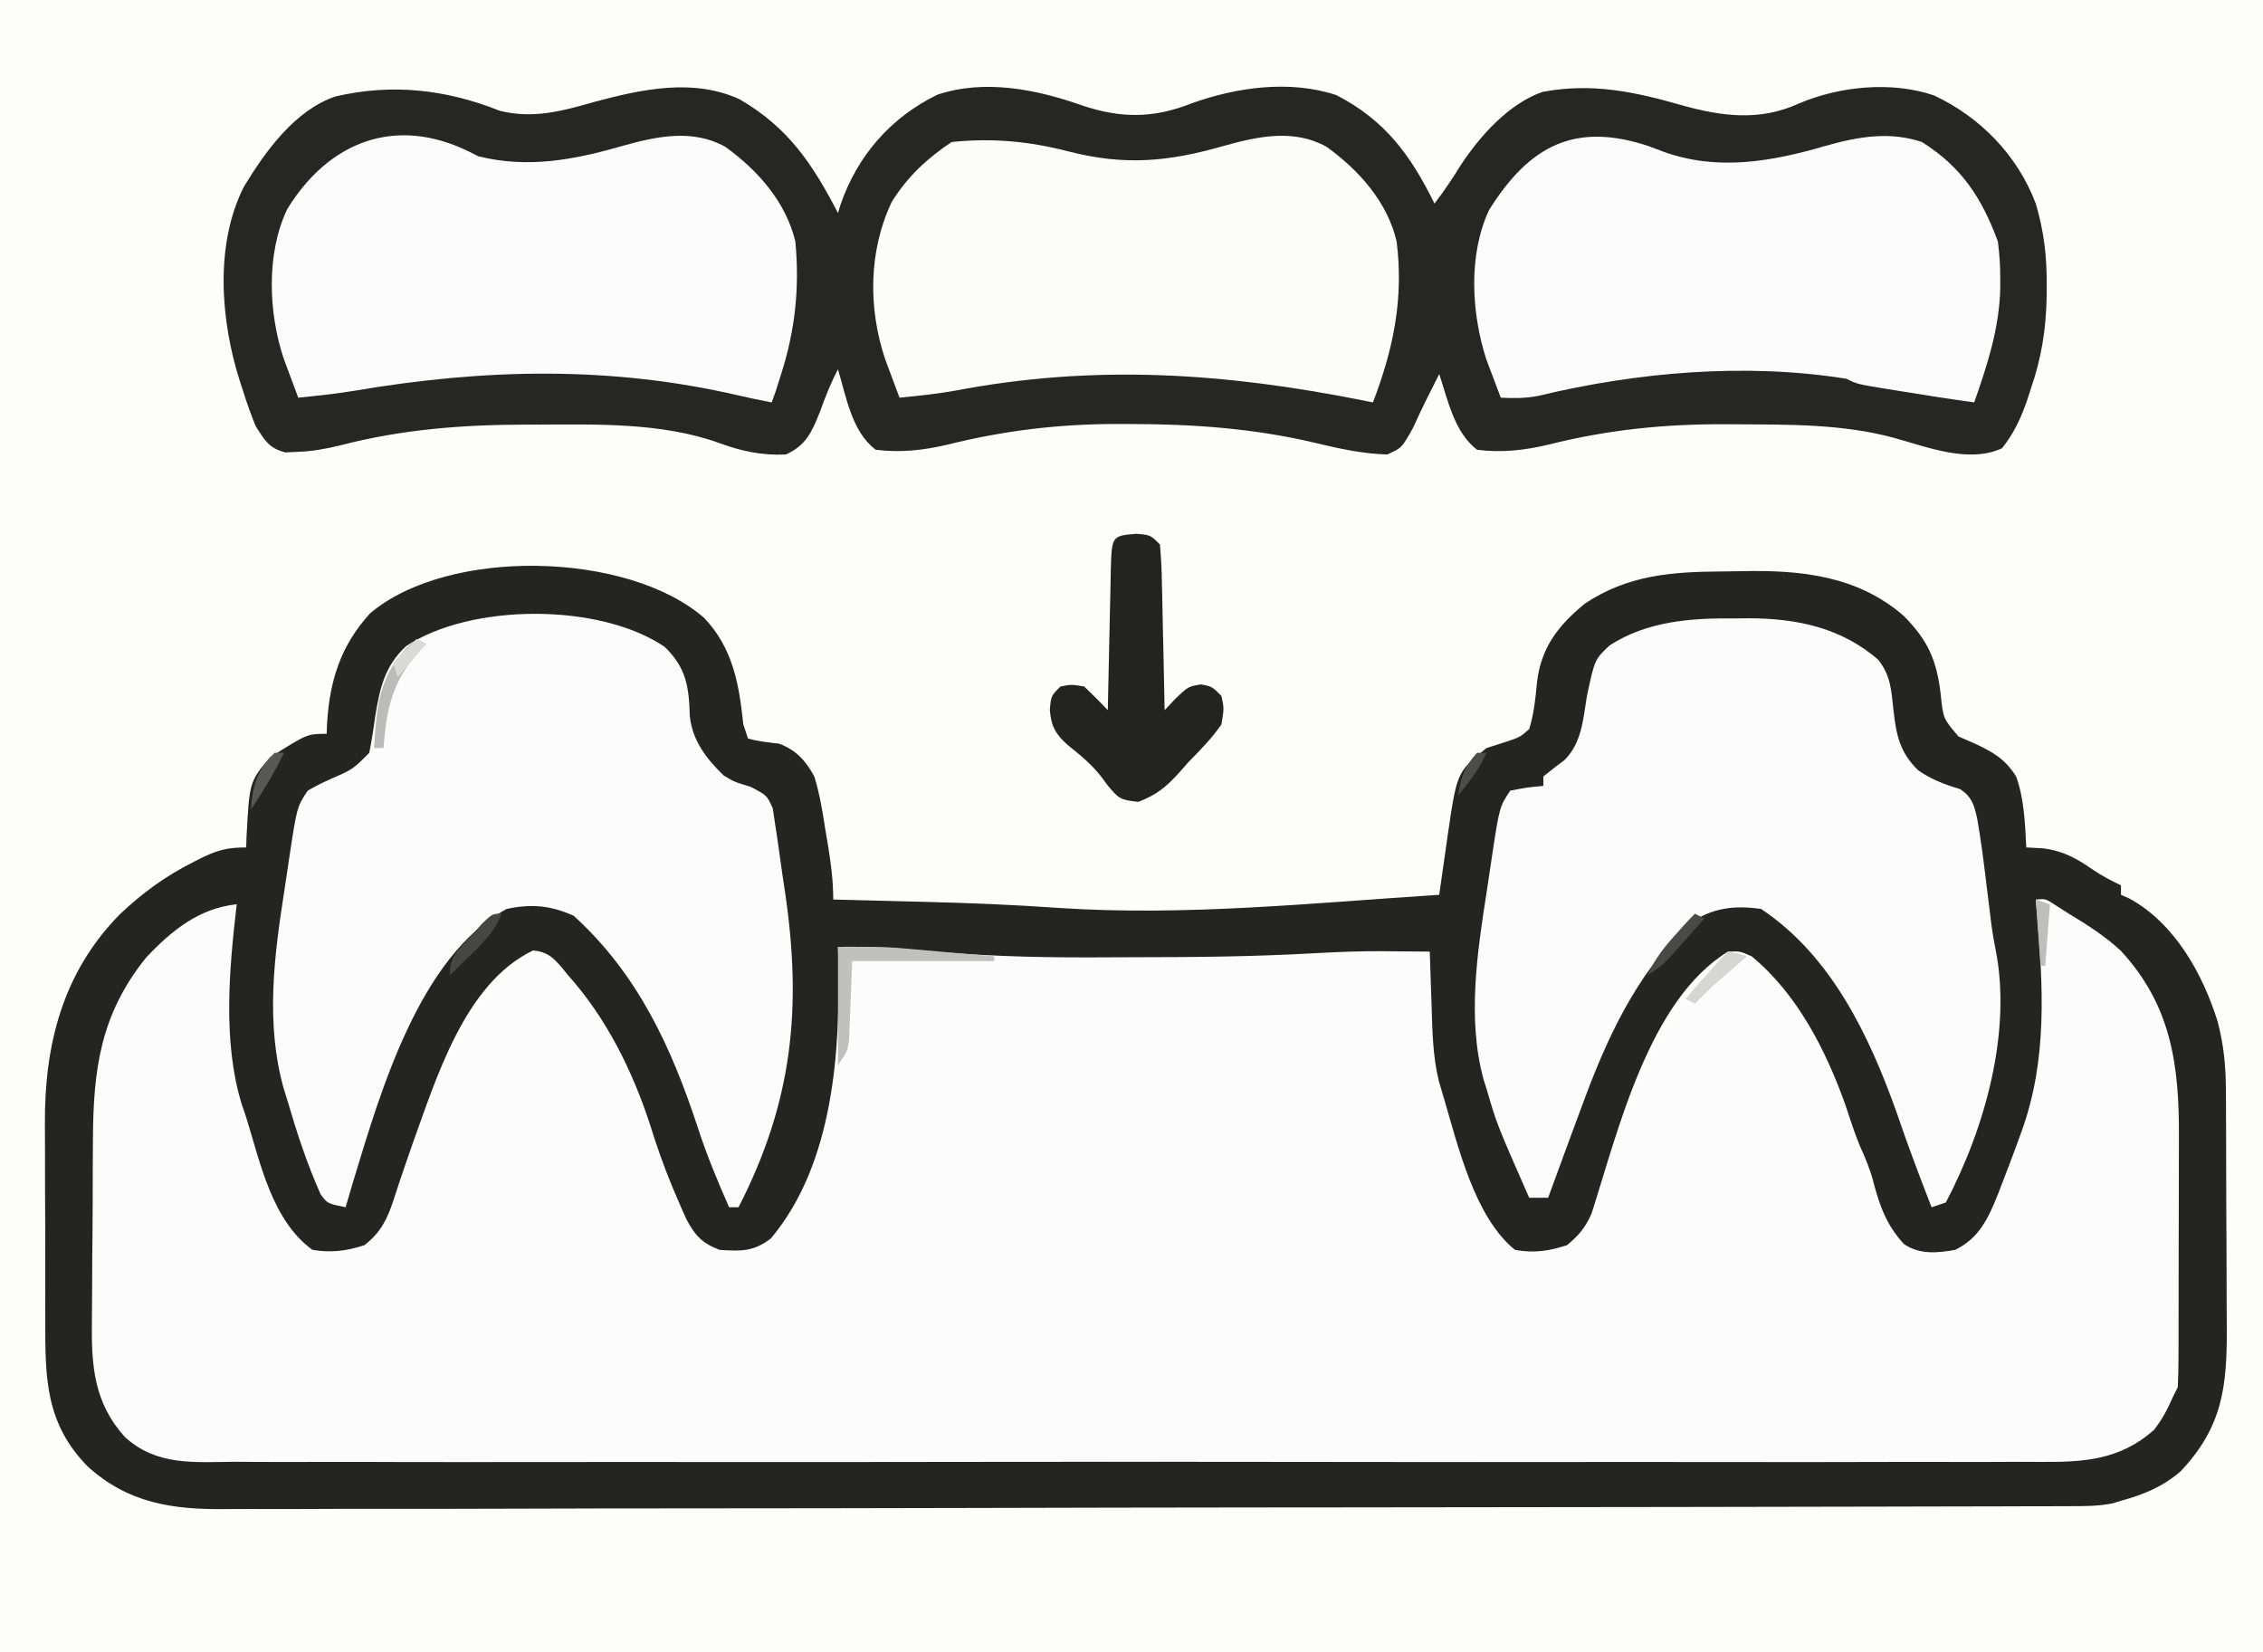 <?xml version="1.0" encoding="UTF-8"?>
<svg version="1.1" xmlns="http://www.w3.org/2000/svg" width="478" height="349">
<rect width="100%" height="100%" fill="#808080" stroke="none"/>
<path d="M0 0 C157.74 0 315.48 0 478 0 C478 115.17 478 230.34 478 349 C320.26 349 162.52 349 0 349 C0 233.83 0 118.66 0 0 Z " fill="#FDFDFC" transform="translate(0,0)"/>
<path d="M0 0 C12.136 4.632 21.149 12.376 27 24 C29.619 30.359 30.118 36.898 30.177 43.726 C30.19 45.021 30.203 46.316 30.216 47.651 C30.224 49.047 30.232 50.443 30.238 51.84 C30.242 52.552 30.246 53.263 30.251 53.997 C30.271 57.76 30.286 61.523 30.295 65.287 C30.306 69.155 30.341 73.022 30.38 76.89 C30.407 79.883 30.415 82.876 30.418 85.87 C30.423 87.295 30.435 88.72 30.453 90.145 C30.552 98.162 30.5 104.211 26 111 C23.711 113.059 23.711 113.059 21.375 114.438 C20.211 115.147 20.211 115.147 19.023 115.871 C15.177 118.017 12.808 118.13 8.342 118.14 C7.646 118.143 6.951 118.146 6.234 118.149 C3.88 118.157 1.526 118.159 -0.828 118.161 C-2.523 118.165 -4.219 118.171 -5.914 118.176 C-10.592 118.19 -15.269 118.198 -19.947 118.204 C-23.954 118.21 -27.961 118.22 -31.969 118.231 C-45.175 118.264 -58.381 118.285 -71.587 118.304 C-75.025 118.309 -78.462 118.314 -81.9 118.319 C-103.234 118.35 -124.569 118.376 -145.904 118.393 C-150.848 118.397 -155.793 118.401 -160.737 118.405 C-162.58 118.407 -162.58 118.407 -164.461 118.408 C-184.372 118.425 -204.284 118.466 -224.195 118.517 C-244.626 118.569 -265.056 118.598 -285.487 118.605 C-296.963 118.61 -308.439 118.625 -319.915 118.665 C-329.687 118.699 -339.46 118.713 -349.233 118.701 C-354.22 118.695 -359.207 118.699 -364.195 118.729 C-368.761 118.756 -373.326 118.756 -377.892 118.733 C-379.544 118.73 -381.196 118.737 -382.847 118.755 C-397.765 118.909 -397.765 118.909 -403.652 113.506 C-410.657 105.678 -410.722 97.056 -410.594 86.973 C-410.592 85.534 -410.592 84.094 -410.594 82.655 C-410.592 79.654 -410.574 76.653 -410.542 73.652 C-410.502 69.835 -410.498 66.019 -410.505 62.201 C-410.509 59.234 -410.496 56.266 -410.479 53.298 C-410.472 51.892 -410.469 50.486 -410.47 49.08 C-410.457 34.557 -407.955 21.616 -397.789 10.605 C-392.611 5.843 -387.278 1 -380 1 C-380.072 1.623 -380.144 2.245 -380.219 2.887 C-382.354 24.153 -381.147 42.434 -372 62 C-371.563 62.954 -371.126 63.908 -370.676 64.891 C-368.279 70.206 -368.279 70.206 -364 74 C-358.7 74.427 -355.253 74.524 -351 71 C-348.778 67.658 -347.3 64.399 -346.02 60.605 C-345.487 59.06 -345.487 59.06 -344.943 57.482 C-344.57 56.395 -344.197 55.308 -343.812 54.188 C-338.956 40.408 -333.875 27.039 -324 16 C-323.548 15.444 -323.095 14.889 -322.629 14.316 C-320.729 12.132 -319.547 11.058 -316.625 10.75 C-303.126 17.178 -296.742 35.771 -292 49 C-291.455 50.764 -290.929 52.533 -290.438 54.312 C-288.611 60.833 -286.104 68.705 -280.527 72.828 C-276.656 74.623 -273.005 74.693 -268.965 73.297 C-260.579 67.762 -256.722 49.331 -254.18 39.984 C-252.191 30.181 -252.828 19.953 -253 10 C-246.3 9.892 -239.804 10.335 -233.141 10.988 C-220.821 12.098 -208.58 12.273 -196.217 12.206 C-192.738 12.187 -189.26 12.185 -185.781 12.186 C-173.883 12.166 -162.042 11.895 -150.163 11.22 C-145.356 10.951 -140.564 10.879 -135.75 10.938 C-134.982 10.942 -134.213 10.947 -133.422 10.951 C-131.615 10.962 -129.807 10.98 -128 11 C-127.991 11.623 -127.981 12.247 -127.972 12.889 C-127.74 25.213 -127.305 36.353 -123 48 C-122.525 49.373 -122.051 50.747 -121.578 52.121 C-117.424 63.988 -117.424 63.988 -110 74 C-104.712 74.433 -101.243 74.515 -97 71 C-94.674 67.513 -93.158 64.041 -91.766 60.098 C-91.36 58.966 -90.954 57.835 -90.536 56.669 C-89.9 54.884 -89.9 54.884 -89.25 53.062 C-84.352 39.624 -79.572 26.884 -70 16 C-69.546 15.442 -69.093 14.884 -68.625 14.309 C-66.725 12.129 -65.544 11.057 -62.625 10.75 C-50.069 16.729 -43.596 33.803 -39 46 C-38.156 48.597 -37.379 51.198 -36.645 53.828 C-35.7 57.011 -34.368 59.979 -33 63 C-32.526 64.217 -32.051 65.434 -31.562 66.688 C-29.545 71.01 -29.545 71.01 -26 74 C-21.34 74.679 -16.991 74.718 -13 72 C-8.807 65.755 -6.269 58.364 -3.75 51.312 C-3.504 50.625 -3.258 49.937 -3.004 49.228 C-0.126 40.879 1.326 33.155 1.188 24.312 C1.181 23.45 1.175 22.587 1.168 21.698 C1.082 14.439 0.67 7.23 0 0 Z " fill="#FCFCFC" transform="translate(430,190)"/>
<path d="M0 0 C6.031 6.386 7.344 13.977 8.219 22.438 C8.549 23.427 8.879 24.418 9.219 25.438 C11.404 26.038 13.548 26.259 15.797 26.52 C19.431 27.897 21.393 30.113 23.219 33.438 C24.35 37.097 24.957 40.78 25.531 44.562 C25.699 45.551 25.868 46.54 26.041 47.559 C26.711 51.6 27.219 55.329 27.219 59.438 C28.737 59.475 28.737 59.475 30.285 59.513 C34.116 59.609 37.946 59.709 41.776 59.81 C43.419 59.853 45.063 59.894 46.706 59.935 C56.123 60.168 65.493 60.549 74.89 61.217 C101.581 62.985 128.589 60.16 155.219 58.438 C155.299 57.863 155.38 57.289 155.462 56.697 C155.834 54.068 156.214 51.44 156.594 48.812 C156.72 47.909 156.846 47.005 156.977 46.074 C158.958 32.499 158.958 32.499 165.219 27.438 C166.777 26.925 168.34 26.426 169.906 25.938 C172.325 25.094 172.325 25.094 174.219 23.438 C175.227 20.172 175.54 17.095 175.855 13.695 C176.68 6.304 180.274 1.615 185.93 -3.023 C195.029 -9.141 204.43 -9.797 215.051 -9.858 C216.438 -9.869 217.826 -9.889 219.213 -9.919 C231.651 -10.186 243.585 -8.952 253.348 -0.461 C258.483 4.749 260.306 8.88 261.156 16.188 C261.674 21.227 261.674 21.227 264.906 25 C265.999 25.474 267.092 25.949 268.219 26.438 C272.092 28.243 274.796 29.747 277.094 33.5 C278.796 38.284 278.955 43.405 279.219 48.438 C280.374 48.499 281.529 48.561 282.719 48.625 C287.01 49.142 289.842 50.749 293.359 53.184 C295.247 54.457 297.165 55.46 299.219 56.438 C299.219 57.097 299.219 57.758 299.219 58.438 C300.089 58.824 300.089 58.824 300.977 59.219 C310.59 64.444 316.544 75.216 319.676 85.332 C320.903 90.091 321.352 94.452 321.38 99.38 C321.385 100.059 321.39 100.737 321.395 101.437 C321.409 103.671 321.416 105.906 321.422 108.141 C321.425 108.908 321.428 109.676 321.43 110.466 C321.445 114.529 321.455 118.592 321.459 122.655 C321.464 126.832 321.488 131.009 321.517 135.186 C321.536 138.415 321.541 141.644 321.542 144.873 C321.545 146.412 321.553 147.951 321.567 149.49 C321.668 162.184 320.736 170.826 311.766 180.266 C307.956 183.515 304.006 185.123 299.219 186.438 C298.654 186.612 298.089 186.787 297.507 186.968 C294.424 187.601 291.49 187.57 288.341 187.577 C287.299 187.582 287.299 187.582 286.235 187.586 C283.895 187.595 281.555 187.597 279.215 187.598 C277.525 187.603 275.835 187.608 274.145 187.614 C269.491 187.627 264.837 187.635 260.183 187.642 C256.194 187.648 252.204 187.658 248.215 187.668 C235.07 187.701 221.925 187.723 208.78 187.741 C205.357 187.746 201.934 187.751 198.511 187.756 C177.257 187.787 156.003 187.814 134.749 187.831 C129.825 187.834 124.902 187.838 119.978 187.843 C118.142 187.844 118.142 187.844 116.27 187.846 C96.448 187.863 76.627 187.904 56.806 187.955 C36.457 188.006 16.107 188.035 -4.242 188.043 C-15.668 188.047 -27.094 188.062 -38.519 188.102 C-48.251 188.137 -57.982 188.151 -67.713 188.138 C-72.677 188.132 -77.64 188.136 -82.603 188.166 C-87.152 188.194 -91.701 188.193 -96.25 188.171 C-97.89 188.167 -99.531 188.174 -101.172 188.192 C-112.308 188.308 -121.662 186.98 -130.275 179.179 C-139.207 170.041 -139.246 160.465 -139.215 148.363 C-139.219 146.792 -139.225 145.22 -139.231 143.648 C-139.24 140.361 -139.237 137.074 -139.227 133.786 C-139.216 129.608 -139.236 125.431 -139.265 121.254 C-139.284 118.008 -139.283 114.762 -139.278 111.517 C-139.277 109.978 -139.283 108.44 -139.296 106.902 C-139.413 90.151 -135.567 74.888 -123.531 62.625 C-118.685 58.01 -113.755 54.435 -107.781 51.438 C-107.108 51.1 -106.435 50.762 -105.742 50.414 C-102.468 48.895 -100.464 48.438 -96.781 48.438 C-96.755 47.652 -96.73 46.867 -96.703 46.059 C-96.083 34.579 -96.083 34.579 -91.781 29.438 C-83.886 24.438 -83.886 24.438 -79.781 24.438 C-79.743 23.403 -79.743 23.403 -79.703 22.348 C-79.152 13.224 -76.861 5.861 -70.629 -0.992 C-54.156 -14.993 -16.1 -14.123 0 0 Z M281.219 59.438 C281.291 60.216 281.363 60.995 281.438 61.797 C282.76 77.741 283.759 93.155 278.219 108.438 C277.768 109.685 277.768 109.685 277.309 110.958 C276.304 113.691 275.27 116.41 274.219 119.125 C273.887 119.987 273.555 120.85 273.213 121.738 C271.164 126.81 269.337 130.878 264.219 133.438 C260.365 134.116 256.759 134.462 253.398 132.227 C249.685 128.252 248.201 124.024 246.855 118.828 C246.173 116.266 245.182 113.929 244.082 111.52 C242.908 108.688 241.998 105.783 241.031 102.875 C236.912 91.304 230.852 79.376 221.219 71.438 C218.754 70.343 218.754 70.343 216.219 70.438 C199.459 80.674 192.995 108.365 187.387 125.793 C186.079 128.754 184.702 130.38 182.219 132.438 C178.47 133.687 175.099 134.178 171.219 133.438 C162.703 126.544 159.211 111.584 156.219 101.438 C155.689 99.655 155.689 99.655 155.148 97.836 C153.823 92.435 153.76 86.974 153.594 81.438 C153.555 80.377 153.516 79.316 153.477 78.223 C153.383 75.628 153.297 73.033 153.219 70.438 C150.635 70.409 148.052 70.39 145.469 70.375 C144.778 70.367 144.087 70.358 143.375 70.35 C138.477 70.328 133.61 70.513 128.722 70.79 C116.465 71.481 104.232 71.624 91.957 71.623 C88.487 71.625 85.017 71.643 81.547 71.662 C69.348 71.692 57.303 71.33 45.157 70.139 C39.474 69.583 33.93 69.345 28.219 69.438 C28.235 70.049 28.252 70.66 28.268 71.289 C28.773 91.016 27.421 115.068 14.059 131.016 C10.434 133.817 7.766 133.746 3.219 133.438 C-0.507 132.051 -2.059 130.299 -3.844 126.875 C-4.51 125.405 -5.155 123.925 -5.781 122.438 C-6.11 121.671 -6.439 120.904 -6.777 120.113 C-8.59 115.734 -10.133 111.339 -11.531 106.812 C-15.284 95.407 -20.746 84.42 -28.781 75.438 C-29.234 74.882 -29.686 74.326 -30.152 73.754 C-32.052 71.57 -33.234 70.495 -36.156 70.188 C-50.683 77.105 -56.689 97.417 -61.781 111.438 C-62.352 113.076 -62.917 114.717 -63.477 116.359 C-63.741 117.132 -64.005 117.904 -64.277 118.7 C-64.765 120.148 -65.242 121.601 -65.704 123.058 C-67.048 127.104 -68.414 129.775 -71.781 132.438 C-75.509 133.68 -78.914 134.09 -82.781 133.438 C-91.357 127.201 -93.777 115.111 -96.781 105.438 C-97.106 104.481 -97.431 103.525 -97.766 102.539 C-101.778 89.329 -100.355 74.014 -98.781 60.438 C-106.752 61.28 -112.501 65.965 -117.906 71.688 C-127.57 83.684 -129.103 95.305 -129.152 110.402 C-129.161 111.845 -129.17 113.288 -129.18 114.731 C-129.196 117.743 -129.204 120.754 -129.207 123.765 C-129.212 127.6 -129.25 131.433 -129.296 135.267 C-129.325 138.243 -129.333 141.219 -129.334 144.195 C-129.338 145.608 -129.35 147.02 -129.371 148.432 C-129.501 157.918 -128.954 165.671 -122.431 172.942 C-115.721 179.092 -107.795 178.275 -99.245 178.199 C-97.546 178.206 -95.847 178.216 -94.148 178.228 C-89.487 178.253 -84.828 178.24 -80.168 178.222 C-75.138 178.208 -70.109 178.229 -65.079 178.246 C-55.23 178.272 -45.38 178.267 -35.531 178.249 C-27.525 178.236 -19.519 178.234 -11.513 178.24 C-10.373 178.241 -9.234 178.242 -8.06 178.243 C-5.745 178.245 -3.43 178.247 -1.115 178.249 C20.593 178.266 42.302 178.246 64.01 178.214 C82.633 178.187 101.256 178.192 119.878 178.22 C141.506 178.252 163.134 178.264 184.762 178.246 C187.069 178.244 189.376 178.242 191.682 178.24 C192.818 178.239 193.953 178.239 195.122 178.238 C203.116 178.232 211.111 178.241 219.105 178.255 C228.851 178.272 238.596 178.268 248.342 178.236 C253.313 178.22 258.284 178.214 263.256 178.233 C267.81 178.251 272.362 178.241 276.916 178.21 C278.561 178.203 280.205 178.206 281.85 178.221 C291.113 178.297 298.933 177.952 306.219 171.438 C308.003 169.133 309.025 167.136 310.219 164.438 C310.549 163.778 310.879 163.118 311.219 162.438 C311.321 160.397 311.357 158.353 311.364 156.311 C311.37 155.022 311.377 153.733 311.383 152.405 C311.385 150.989 311.386 149.572 311.387 148.156 C311.39 146.703 311.393 145.25 311.397 143.797 C311.403 140.744 311.405 137.691 311.404 134.638 C311.404 130.749 311.418 126.86 311.435 122.971 C311.446 119.965 311.448 116.959 311.447 113.952 C311.449 112.52 311.453 111.089 311.461 109.657 C311.536 94.435 309.861 81.798 299.18 70.254 C295.835 67.156 292.113 64.783 288.219 62.438 C287.249 61.819 286.28 61.2 285.281 60.562 C283.318 59.278 283.318 59.278 281.219 59.438 Z " fill="#242422" transform="translate(148.781,130.562)"/>
<path d="M0 0 C7.086 1.731 13.213 0.033 20.023 -1.914 C29.969 -4.565 40.78 -6.935 50.598 -2.457 C60.893 3.506 66.024 11.206 71.398 21.586 C71.583 20.98 71.767 20.374 71.957 19.75 C75.518 9.462 82.553 1.375 92.398 -3.414 C102.339 -6.728 113.197 -4.568 122.782 -1.21 C130.975 1.602 137.99 1.63 146.035 -1.562 C155.596 -5.008 166.885 -6.58 176.699 -3.316 C187.005 2.029 192.342 9.344 197.398 19.586 C199.451 16.921 201.262 14.199 203.023 11.336 C207.089 5.222 213.096 -1.531 220.234 -4.008 C230.626 -5.959 239.609 -4.06 249.535 -1.211 C258.029 1.173 266.14 2.244 274.387 -1.562 C282.986 -5.203 293.854 -6.301 302.836 -3.289 C312.66 1.271 320.582 9.437 324.398 19.586 C326.137 25.449 326.753 30.734 326.711 36.836 C326.707 37.669 326.703 38.501 326.698 39.359 C326.575 46.105 325.603 52.188 323.398 58.586 C322.946 59.976 322.946 59.976 322.484 61.395 C321.137 65.167 319.766 68.121 317.273 71.273 C310.179 74.512 301.554 71.018 294.372 69.047 C283.568 66.141 272.508 66.273 261.398 66.211 C260.558 66.205 259.718 66.2 258.852 66.194 C245.911 66.151 234.104 67.332 221.508 70.492 C216.511 71.697 211.522 72.251 206.398 71.586 C201.612 67.933 200.229 61.147 198.398 55.586 C198.144 56.094 197.891 56.602 197.629 57.125 C196.913 58.557 196.194 59.988 195.473 61.418 C194.577 63.226 193.731 65.06 192.898 66.898 C190.498 71.199 190.498 71.199 187.398 72.586 C182.152 72.419 177.366 71.37 172.273 70.148 C159.237 67.052 146.371 66.154 133.023 66.148 C132.246 66.145 131.468 66.142 130.666 66.139 C118.233 66.126 106.68 67.488 94.578 70.492 C89.553 71.687 84.548 72.24 79.398 71.586 C74.342 67.86 73.14 60.395 71.398 54.586 C69.857 57.519 68.702 60.47 67.586 63.586 C65.871 67.807 64.72 70.613 60.398 72.586 C55.436 72.83 50.904 71.869 46.273 70.148 C34.182 65.797 20.288 66.217 7.586 66.273 C6.409 66.275 6.409 66.275 5.209 66.276 C-8.146 66.308 -20.787 67.296 -33.758 70.66 C-36.898 71.416 -39.641 71.935 -42.852 72.023 C-44.066 72.083 -44.066 72.083 -45.305 72.145 C-48.784 71.298 -49.706 69.566 -51.602 66.586 C-52.616 64.07 -53.495 61.665 -54.289 59.086 C-54.607 58.109 -54.607 58.109 -54.932 57.113 C-59.022 44.338 -60.283 28.264 -54.086 16.027 C-49.579 8.615 -43.356 -0.134 -34.727 -3.047 C-22.748 -5.821 -11.362 -4.536 0 0 Z " fill="#262624" transform="translate(105.602,23.414)"/>
<path d="M0 0 C4.563 4.471 5.093 8.452 5.273 14.652 C5.838 19.831 8.778 23.611 12.441 27.152 C14.723 28.513 14.723 28.513 18.09 29.523 C21.566 31.34 21.566 31.34 22.801 34.105 C22.971 35.255 23.141 36.405 23.316 37.59 C23.418 38.232 23.52 38.875 23.624 39.537 C23.846 40.987 24.051 42.439 24.243 43.893 C24.597 46.573 25.001 49.244 25.406 51.918 C28.976 76.271 27 96.037 15.566 118.34 C14.906 118.34 14.246 118.34 13.566 118.34 C11.154 112.87 8.884 107.405 7.027 101.723 C1.403 84.541 -5.699 69.121 -19.246 56.777 C-24.09 54.593 -28.23 54.199 -33.434 55.34 C-51.882 65.266 -60.118 94.17 -65.759 112.651 C-66.325 114.545 -66.881 116.442 -67.434 118.34 C-71.274 117.556 -71.274 117.556 -72.707 115.609 C-75.605 109.144 -77.758 102.509 -79.746 95.715 C-80.146 94.421 -80.146 94.421 -80.554 93.101 C-84.327 79.513 -82.559 65.413 -80.407 51.696 C-80.051 49.419 -79.718 47.14 -79.387 44.859 C-77.717 33.765 -77.717 33.765 -75.434 30.34 C-73.156 29.059 -73.156 29.059 -70.496 27.84 C-65.881 25.824 -65.881 25.824 -62.434 22.34 C-61.917 19.758 -61.522 17.256 -61.184 14.652 C-60.209 8.74 -59.213 4.064 -54.664 -0.176 C-40.987 -9.278 -13.697 -9.344 0 0 Z " fill="#FBFBFB" transform="translate(140.434,136.66)"/>
<path d="M0 0 C1.433 -0.017 1.433 -0.017 2.895 -0.035 C13.103 0.006 22.351 1.945 30.188 8.688 C32.852 11.961 33 15.191 33.438 19.312 C34.066 24.738 34.733 28.187 38.645 32.07 C41.398 34.006 44.334 35.101 47.547 36.062 C50.015 37.721 50.447 39.322 51.106 42.159 C51.923 46.753 52.507 51.369 53.062 56 C53.312 58.034 53.564 60.068 53.816 62.102 C53.924 62.994 54.032 63.887 54.143 64.807 C54.384 66.541 54.68 68.268 55.026 69.983 C58.494 87.472 52.667 107.89 44.5 123.375 C43.015 123.87 43.015 123.87 41.5 124.375 C38.935 117.804 36.448 111.244 34.188 104.562 C28.348 88.125 20.334 71.264 5.5 61.375 C-0.087 60.556 -4.826 61.093 -9.5 64.375 C-20.842 74.772 -27.335 89.185 -32.5 103.375 C-33.14 105.098 -33.78 106.821 -34.422 108.543 C-36.132 113.147 -37.821 117.759 -39.5 122.375 C-40.82 122.375 -42.14 122.375 -43.5 122.375 C-50.376 106.731 -50.376 106.731 -52.5 99.375 C-52.705 98.732 -52.91 98.089 -53.121 97.426 C-56.623 84.748 -54.477 70.504 -52.474 57.731 C-52.118 55.454 -51.784 53.175 -51.453 50.895 C-49.784 39.8 -49.784 39.8 -47.5 36.375 C-43.875 35.688 -43.875 35.688 -40.5 35.375 C-40.5 34.715 -40.5 34.055 -40.5 33.375 C-39.023 32.187 -37.541 31.002 -36.008 29.887 C-32.392 26.262 -32.097 21.287 -31.312 16.438 C-29.665 8.679 -29.665 8.679 -26.5 5.688 C-18.533 0.556 -9.233 -0.112 0 0 Z " fill="#FBFBFB" transform="translate(366.5,130.625)"/>
<path d="M0 0 C0.628 0.32 1.256 0.639 1.902 0.969 C12.468 3.61 22.291 1.707 32.52 -1.252 C39.733 -3.267 47.259 -4.827 54.09 -1.031 C60.94 3.896 66.904 10.632 68.902 18.969 C69.808 28.731 68.896 37.593 65.902 46.969 C65.315 48.825 65.315 48.825 64.715 50.719 C64.447 51.461 64.179 52.204 63.902 52.969 C61.599 52.523 59.303 52.063 57.019 51.527 C29.876 45.189 3.064 45.847 -24.243 50.511 C-28.184 51.143 -32.126 51.573 -36.098 51.969 C-36.748 50.241 -37.393 48.512 -38.035 46.781 C-38.395 45.818 -38.754 44.855 -39.125 43.863 C-42.407 34.097 -42.921 21.601 -38.434 12.148 C-29.709 -2.087 -15.622 -7.68 0 0 Z " fill="#FBFBFB" transform="translate(99.098,32.031)"/>
<path d="M0 0 C0.947 0.36 1.895 0.719 2.871 1.09 C14.414 5.261 25.866 3.176 37.281 -0.159 C44.036 -2.07 50.72 -3.234 57.516 -0.941 C65.882 4.309 70.153 10.844 73.562 20.062 C73.9 22.798 74.086 25.212 74.062 27.938 C74.062 29.022 74.062 29.022 74.061 30.129 C73.836 38.52 71.318 46.2 68.562 54.062 C63.112 53.304 57.68 52.456 52.25 51.562 C51.035 51.367 51.035 51.367 49.795 51.168 C43.795 50.179 43.795 50.179 41.562 49.062 C20.327 45.663 -2.68 47.657 -23.475 52.67 C-26.148 53.205 -28.723 53.202 -31.438 53.062 C-32.09 51.357 -32.734 49.648 -33.375 47.938 C-33.735 46.986 -34.094 46.035 -34.465 45.055 C-37.657 35.235 -38.351 22.906 -33.906 13.414 C-25.341 -0.299 -15.612 -5.281 0 0 Z " fill="#FBFBFB" transform="translate(348.438,30.938)"/>
<path d="M0 0 C6.839 4.919 12.873 11.661 14.812 20 C16.34 32.131 14.123 42.699 9.812 54 C9.116 53.86 8.419 53.719 7.701 53.574 C-21.584 47.75 -48.983 45.874 -78.584 51.542 C-82.438 52.22 -86.294 52.62 -90.188 53 C-90.838 51.273 -91.483 49.543 -92.125 47.812 C-92.485 46.85 -92.844 45.887 -93.215 44.895 C-96.841 34.105 -96.733 21.934 -91.82 11.633 C-88.541 6.345 -84.334 2.431 -79.188 -1 C-70.641 -1.899 -62.71 -1.154 -54.438 1 C-42.554 4.037 -33.315 3.171 -21.567 -0.22 C-14.357 -2.239 -6.829 -3.795 0 0 Z " fill="#FCFCFB" transform="translate(280.188,31)"/>
<path d="M0 0 C3 0.25 3 0.25 5 2.25 C5.245 4.898 5.373 7.449 5.414 10.102 C5.433 10.876 5.453 11.65 5.473 12.447 C5.533 14.923 5.579 17.399 5.625 19.875 C5.663 21.552 5.702 23.229 5.742 24.906 C5.838 29.021 5.922 33.135 6 37.25 C6.77 36.434 7.539 35.618 8.332 34.777 C11 32.25 11 32.25 13.688 31.812 C16 32.25 16 32.25 18 34.25 C18.562 36.875 18.562 36.875 18 40.25 C15.967 43.215 13.514 45.691 11 48.25 C10.413 48.92 9.827 49.591 9.223 50.281 C6.395 53.41 4.428 55.085 0.438 56.625 C-3.385 56.208 -3.672 55.961 -6 53.188 C-6.48 52.542 -6.959 51.896 -7.453 51.23 C-9.497 48.613 -11.904 46.678 -14.484 44.609 C-17.074 42.287 -17.968 40.646 -18.25 37.188 C-18 34.25 -18 34.25 -16 32.25 C-13.688 31.812 -13.688 31.812 -11 32.25 C-9.289 33.871 -7.617 35.535 -6 37.25 C-5.97 35.675 -5.97 35.675 -5.94 34.069 C-5.864 30.181 -5.775 26.294 -5.683 22.406 C-5.644 20.722 -5.609 19.038 -5.578 17.354 C-5.533 14.937 -5.475 12.519 -5.414 10.102 C-5.397 8.969 -5.397 8.969 -5.379 7.813 C-5.17 0.431 -5.17 0.431 0 0 Z " fill="#232321" transform="translate(240,112.75)"/>
<path d="M0 0 C10.125 0 10.125 0 15.129 0.438 C16.71 0.573 16.71 0.573 18.322 0.711 C19.926 0.854 19.926 0.854 21.562 1 C23.219 1.143 23.219 1.143 24.908 1.289 C27.606 1.523 30.303 1.76 33 2 C33 2.33 33 2.66 33 3 C23.1 3 13.2 3 3 3 C2.751 9.117 2.751 9.117 2.522 15.236 C2.486 16 2.451 16.764 2.414 17.551 C2.383 18.331 2.351 19.111 2.319 19.915 C2 22 2 22 0 25 C0 16.75 0 8.5 0 0 Z " fill="#C0C0BE" transform="translate(177,200)"/>
<path d="M0 0 C0.66 0.33 1.32 0.66 2 1 C1.518 1.499 1.036 1.998 0.539 2.512 C-5.1 8.922 -6.363 14.591 -7 23 C-7.66 23 -8.32 23 -9 23 C-8.452 14.406 -8.001 7.509 -1.461 1.223 C-0.979 0.819 -0.497 0.416 0 0 Z " fill="#BBBBBA" transform="translate(88,135)"/>
<path d="M0 0 C2.125 0.375 2.125 0.375 4 1 C3.457 1.471 2.915 1.941 2.355 2.426 C1.282 3.36 1.282 3.36 0.188 4.312 C-0.52 4.927 -1.228 5.542 -1.957 6.176 C-3.701 7.733 -5.368 9.327 -7 11 C-7.66 10.67 -8.32 10.34 -9 10 C-7.876 8.708 -6.751 7.416 -5.625 6.125 C-4.999 5.406 -4.372 4.686 -3.727 3.945 C-2.526 2.592 -1.279 1.279 0 0 Z " fill="#D6D6D4" transform="translate(365,201)"/>
<path d="M0 0 C-1.536 3.681 -3.782 5.988 -6.625 8.75 C-7.851 9.949 -7.851 9.949 -9.102 11.172 C-9.728 11.775 -10.355 12.378 -11 13 C-11 8.893 -9.36 7.802 -6.625 4.812 C-5.813 3.911 -5.001 3.01 -4.164 2.082 C-2 0 -2 0 0 0 Z " fill="#464645" transform="translate(106,193)"/>
<path d="M0 0 C0.66 0.33 1.32 0.66 2 1 C0.567 2.629 -0.872 4.253 -2.312 5.875 C-3.513 7.232 -3.513 7.232 -4.738 8.617 C-7 11 -7 11 -10 13 C-8.565 9.791 -6.783 7.422 -4.438 4.812 C-3.817 4.118 -3.197 3.423 -2.559 2.707 C-1.721 1.79 -0.878 0.878 0 0 Z " fill="#494947" transform="translate(358,193)"/>
<path d="M0 0 C0.66 0 1.32 0 2 0 C-0.026 4.207 -2.411 8.117 -5 12 C-4.589 6.759 -3.76 3.76 0 0 Z " fill="#585857" transform="translate(58,159)"/>
<path d="M0 0 C0.99 0.33 1.98 0.66 3 1 C2.67 5.29 2.34 9.58 2 14 C1.67 14 1.34 14 1 14 C0.67 9.38 0.34 4.76 0 0 Z " fill="#BEBEBC" transform="translate(430,190)"/>
<path d="M0 0 C0.66 0.33 1.32 0.66 2 1 C0.02 3.31 -1.96 5.62 -4 8 C-4.33 7.01 -4.66 6.02 -5 5 C-3.35 3.35 -1.7 1.7 0 0 Z " fill="#DADAD8" transform="translate(88,135)"/>
<path d="M0 0 C0.66 0 1.32 0 2 0 C0.473 3.436 -1.599 6.119 -4 9 C-3.474 5.212 -2.619 2.828 0 0 Z " fill="#4C4C4A" transform="translate(312,159)"/>
</svg>
